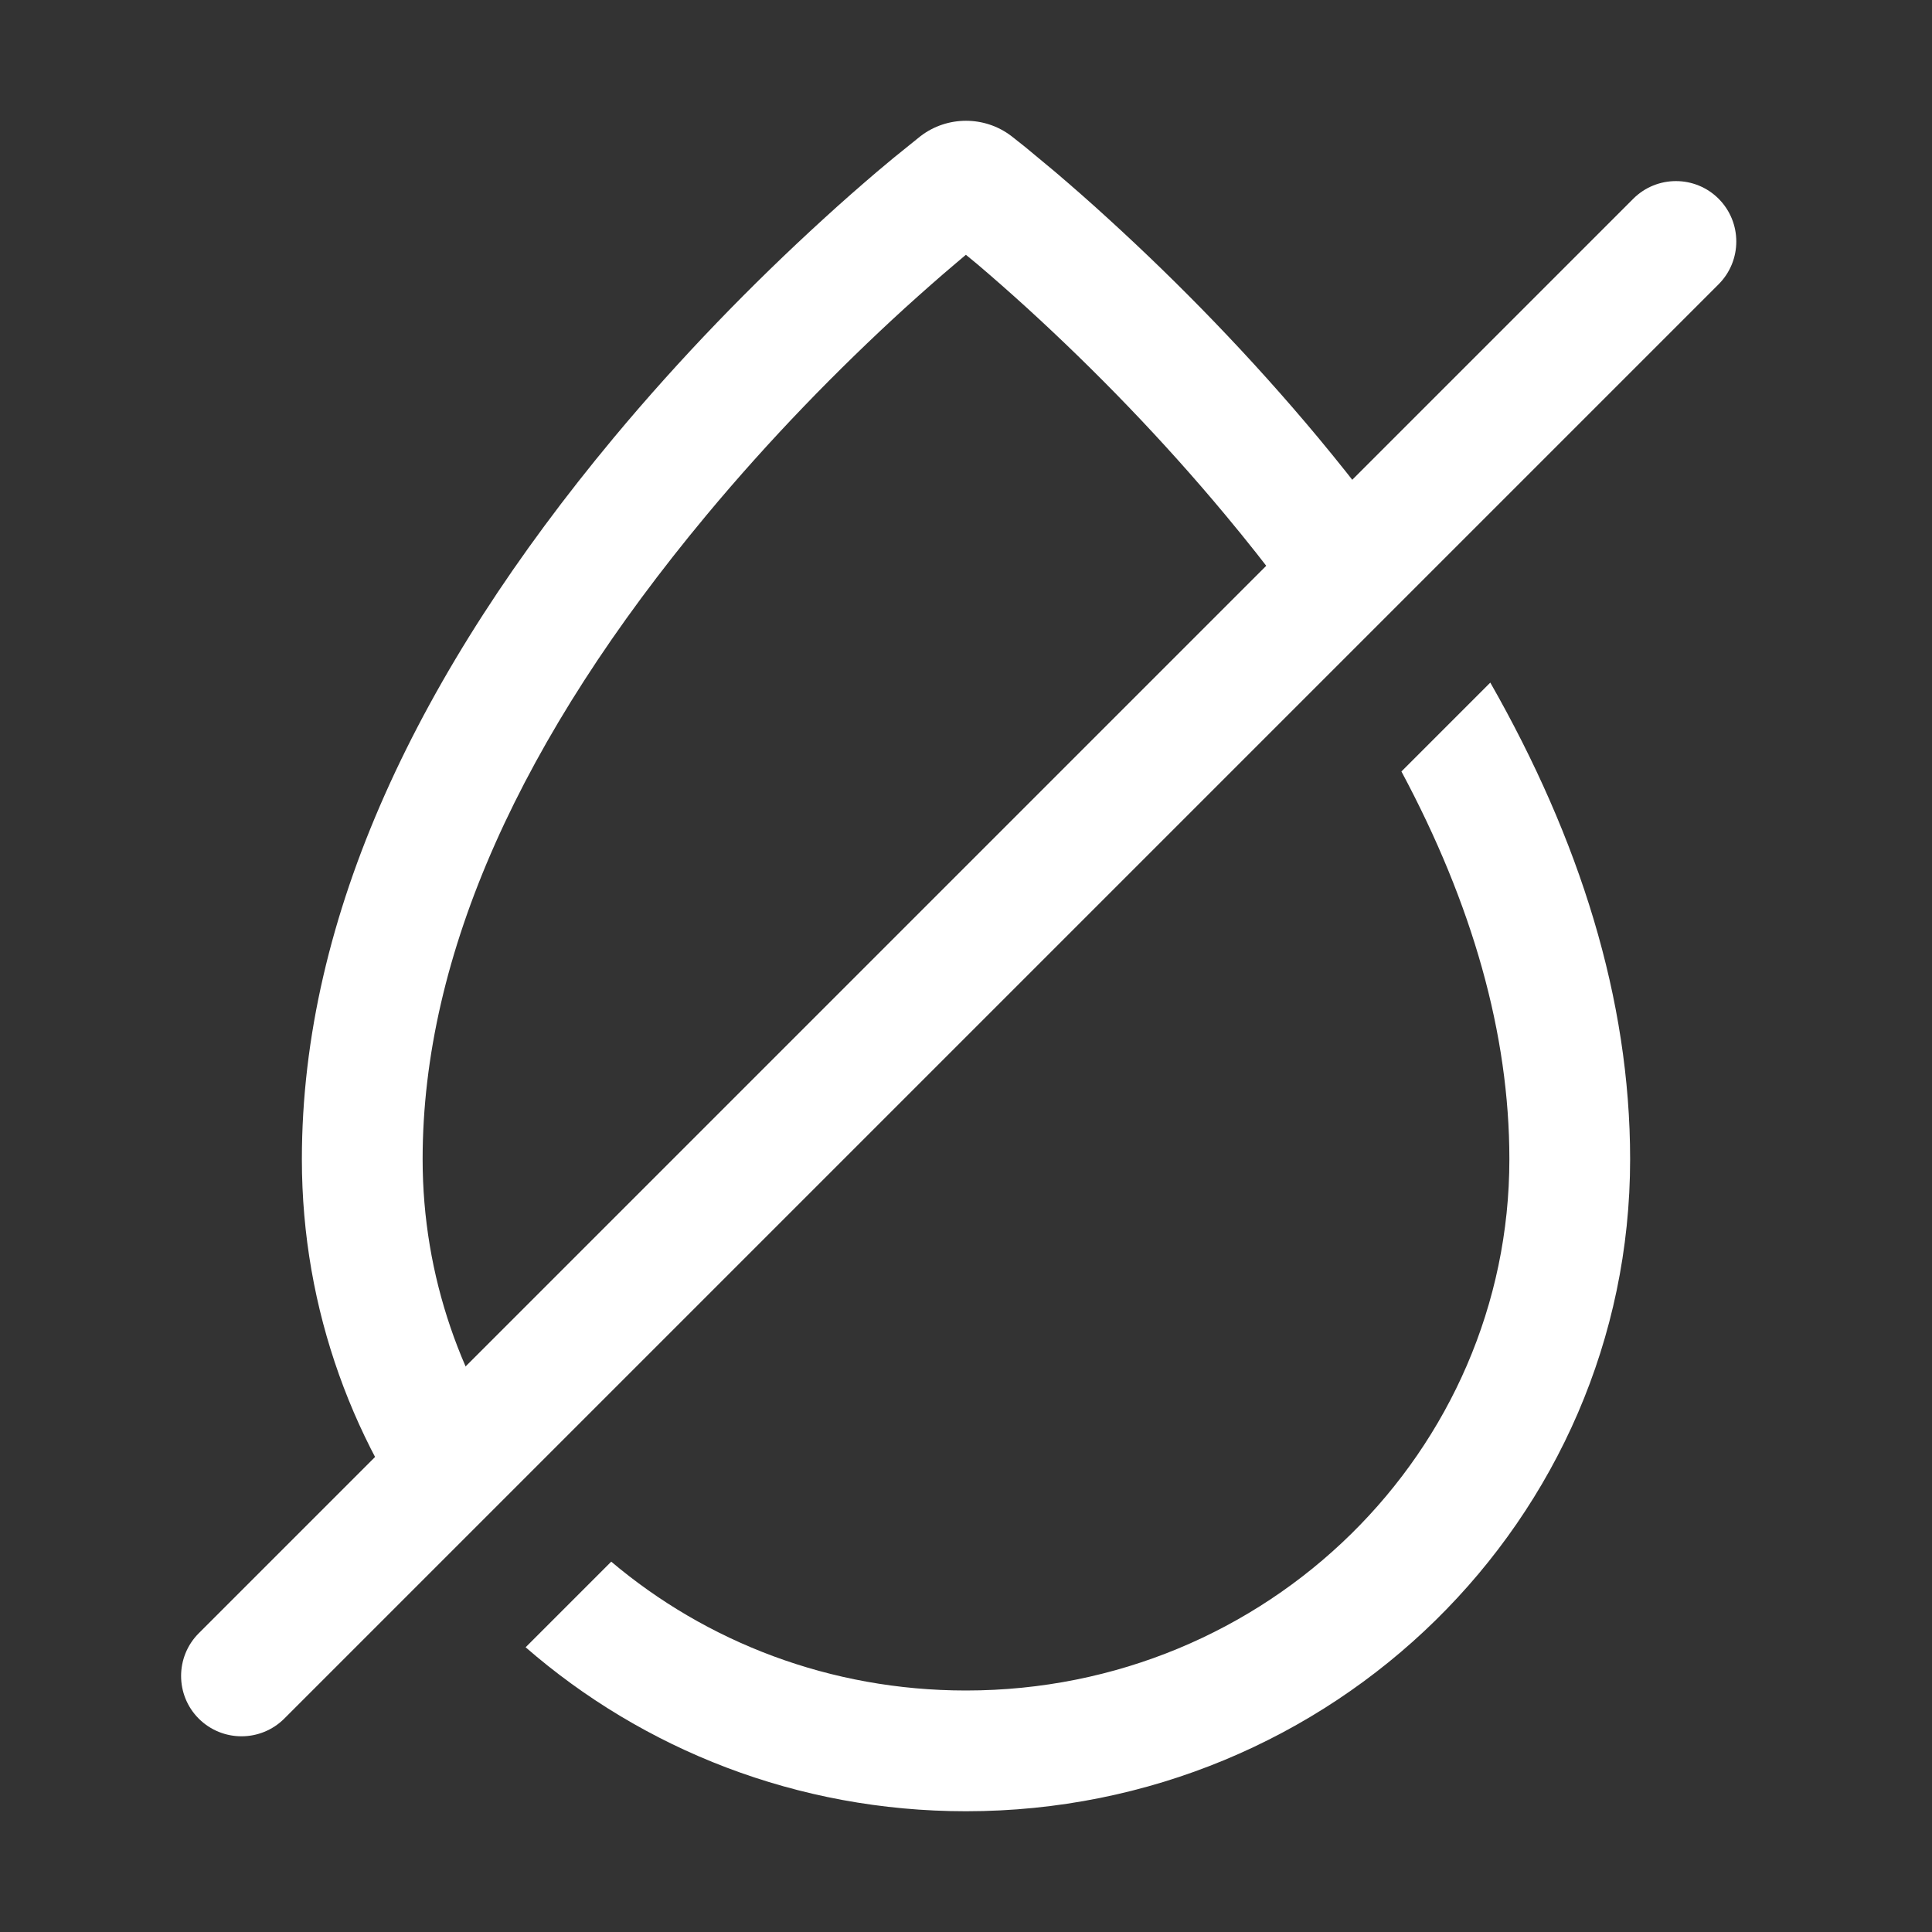 <svg width="16" height="16" viewBox="0 0 16 16" fill="none" xmlns="http://www.w3.org/2000/svg">
<rect x="0" y="0" width="16" height="16" fill="#333333" stroke="none"/>
<path fill-rule="evenodd" clip-rule="evenodd" d="M8.376 1.127L8.491 1.218L8.739 1.424C8.876 1.541 9.024 1.67 9.18 1.813C9.772 2.353 10.364 2.961 10.918 3.626C11.236 4.009 11.53 4.395 11.796 4.784L11.076 5.505C10.804 5.094 10.495 4.681 10.149 4.266C9.627 3.639 9.068 3.064 8.506 2.551C8.36 2.418 8.223 2.298 8.095 2.189L7.999 2.11L7.907 2.188C7.779 2.296 7.641 2.418 7.494 2.551C6.932 3.064 6.373 3.639 5.851 4.266C4.32 6.105 3.5 7.901 3.5 9.6C3.5 10.572 3.824 11.474 4.374 12.206L3.661 12.919C2.934 12.003 2.5 10.851 2.5 9.6C2.5 7.576 3.474 5.559 5.082 3.626C5.636 2.961 6.228 2.353 6.82 1.813C6.976 1.67 7.124 1.541 7.261 1.424L7.396 1.311L7.624 1.127C7.845 0.958 8.155 0.958 8.376 1.127ZM4.353 13.642C5.324 14.487 6.601 15 8 15C11.037 15 13.5 12.582 13.5 9.6C13.5 8.274 13.082 6.951 12.342 5.653L11.606 6.389C12.194 7.487 12.5 8.562 12.5 9.6C12.5 12.013 10.502 14 8 14C6.873 14 5.848 13.597 5.062 12.933L4.353 13.642Z" fill="white"/>
<path fill-rule="evenodd" clip-rule="evenodd" d="M14.233 1.646C14.428 1.842 14.428 2.158 14.233 2.354L2.354 14.233C2.158 14.428 1.842 14.428 1.646 14.233C1.451 14.038 1.451 13.721 1.646 13.526L13.526 1.646C13.721 1.451 14.038 1.451 14.233 1.646Z" fill="white"/>
</svg>
